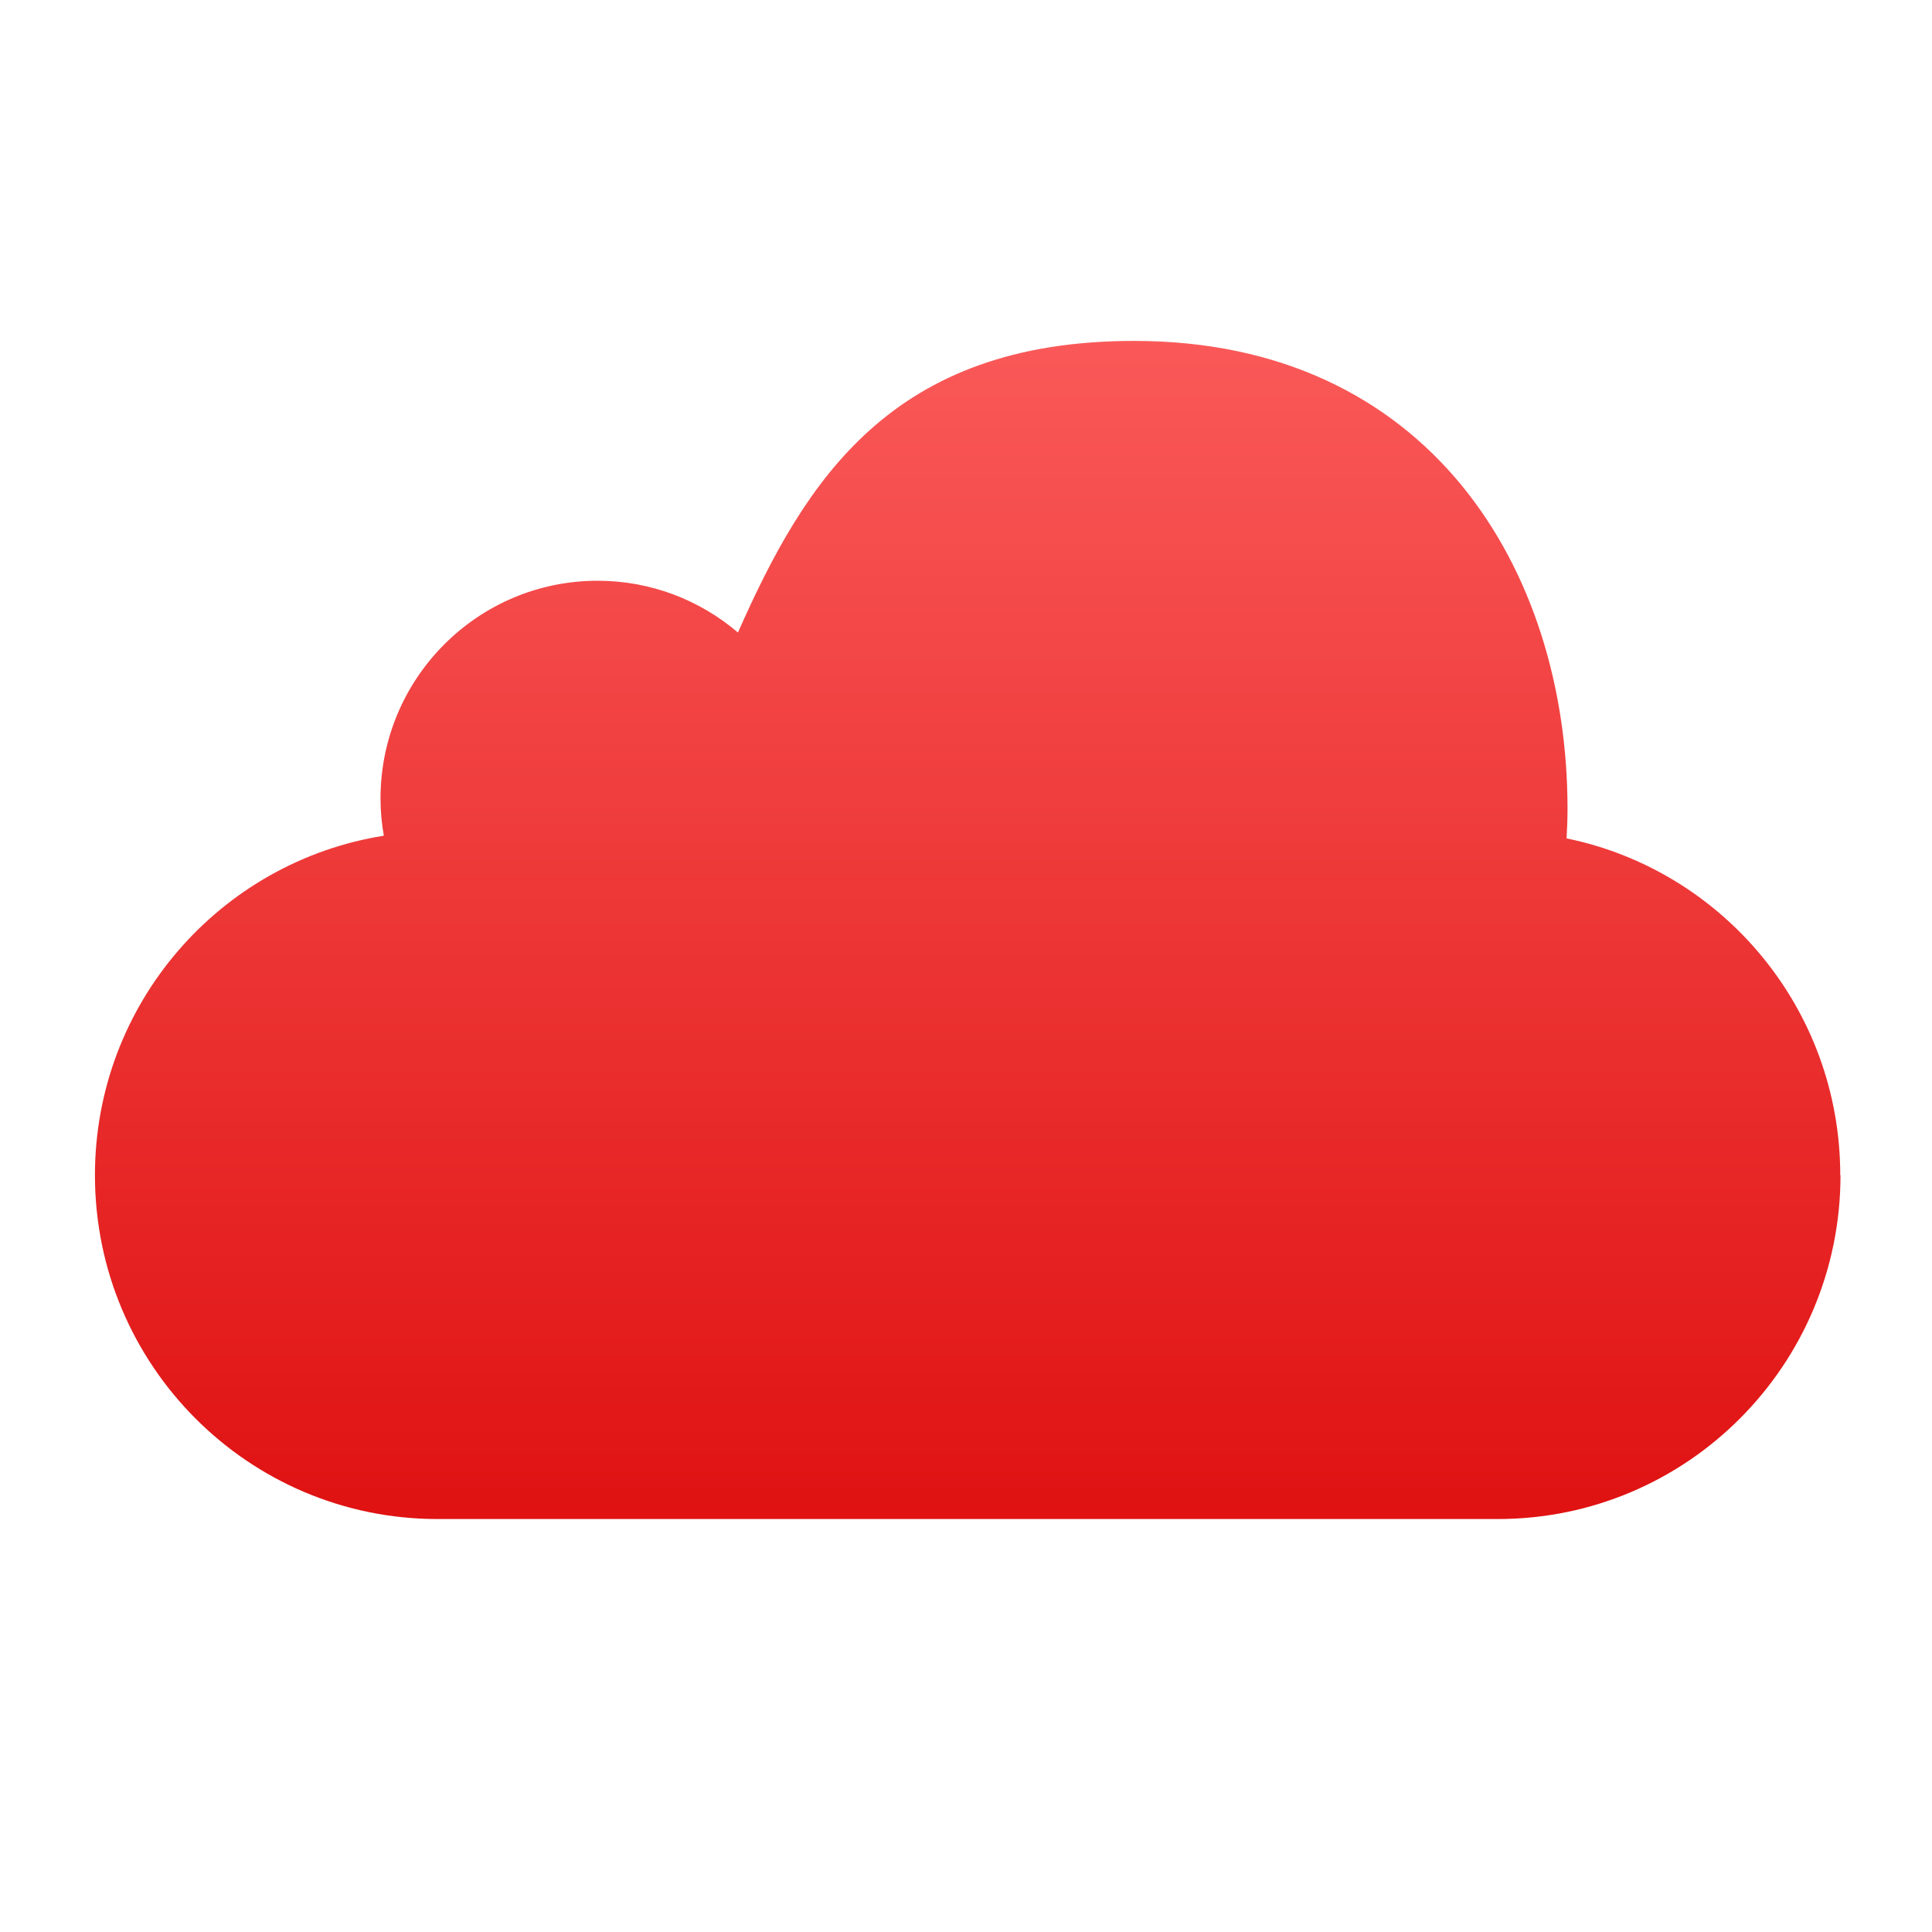 <svg xmlns="http://www.w3.org/2000/svg" xmlns:xlink="http://www.w3.org/1999/xlink" width="64" height="64" viewBox="0 0 64 64" version="1.1">
<defs> <linearGradient id="linear0" gradientUnits="userSpaceOnUse" x1="0" y1="0" x2="0" y2="1" gradientTransform="matrix(55.992,0,0,56,4.004,4)"> <stop offset="0" style="stop-color:#ff6666;stop-opacity:1;"/> <stop offset="1" style="stop-color:#d90000;stop-opacity:1;"/> </linearGradient> </defs>
<g id="surface1">
<path style=" stroke:none;fill-rule:evenodd;fill:url(#linear0);fill-opacity:1;" d="M 60.969 38.93 C 60.969 45.219 55.887 50.32 49.617 50.32 L 14.496 50.32 C 8.227 50.32 3.145 45.219 3.145 38.93 C 3.145 33.254 7.289 28.547 12.715 27.684 C 12.645 27.285 12.605 26.875 12.605 26.457 C 12.605 22.469 15.824 19.238 19.797 19.238 C 21.566 19.238 23.191 19.883 24.445 20.953 C 26.68 15.902 29.539 11.293 37.57 11.293 C 47.309 11.293 51.926 18.832 51.926 26.785 C 51.926 27.117 51.914 27.445 51.895 27.773 C 57.066 28.832 60.961 33.422 60.961 38.93 "/>
</g>
</svg>
